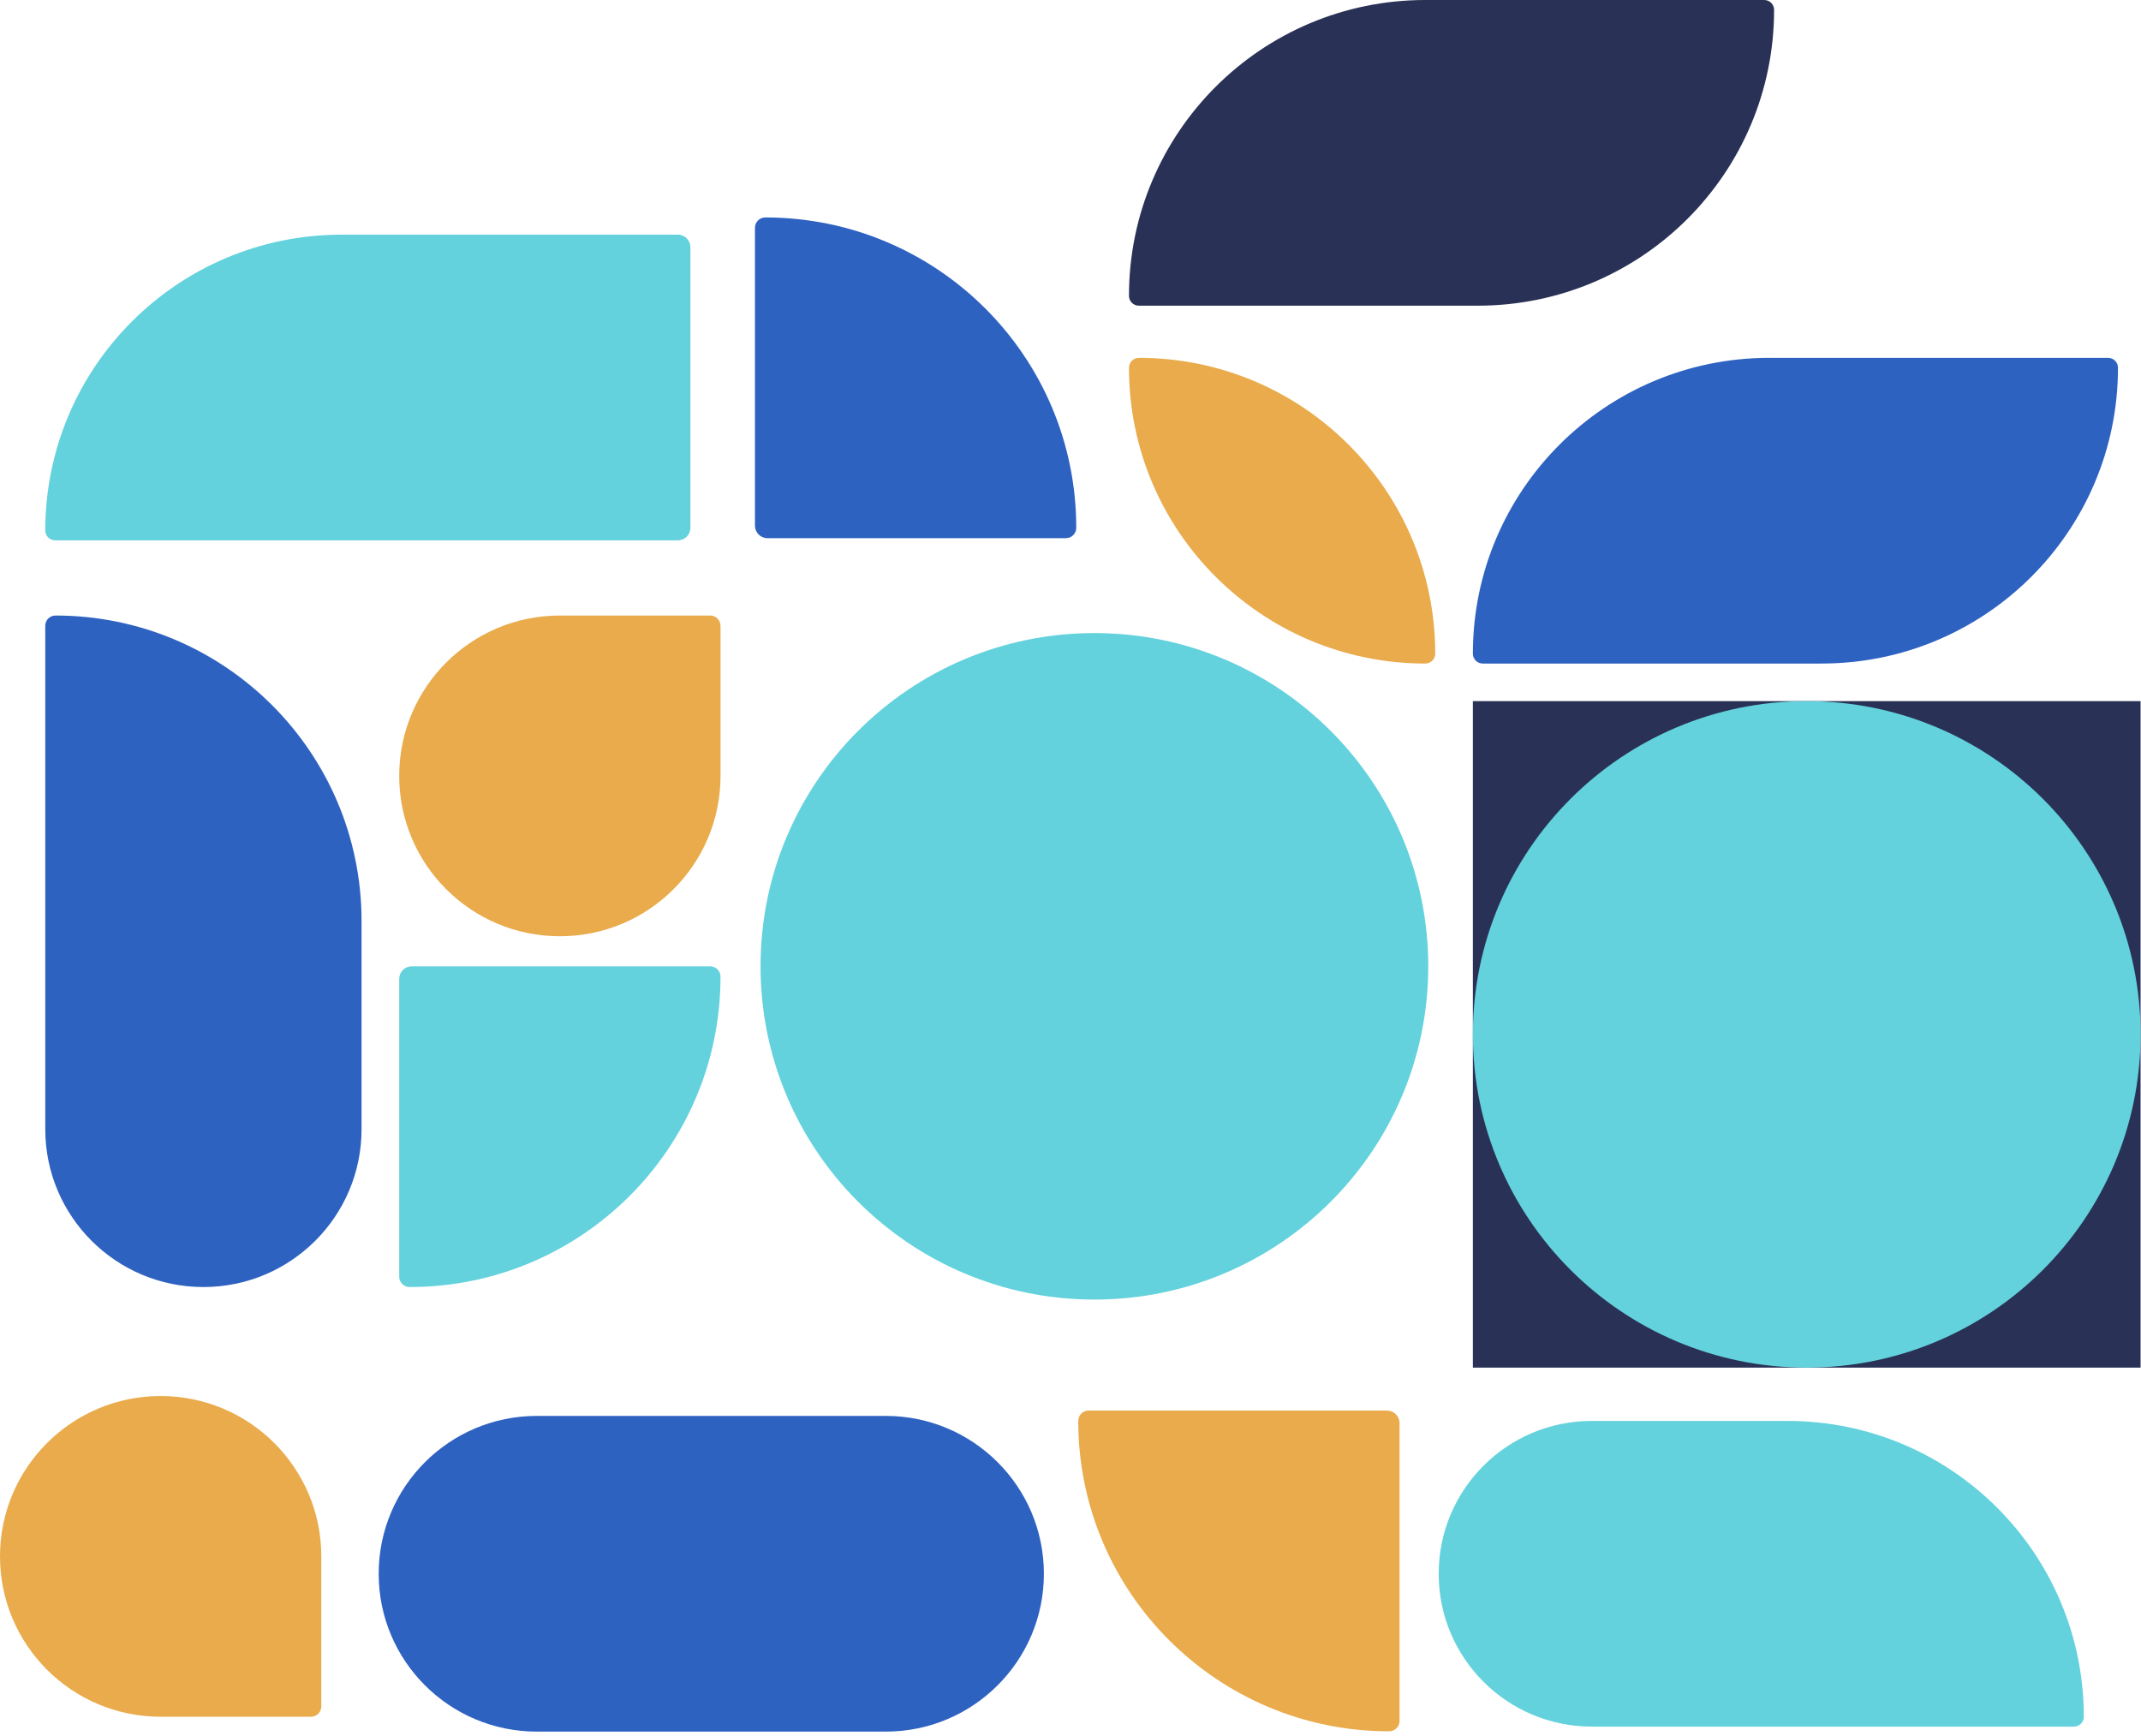 <svg width="528" height="428" viewBox="0 0 528 428" fill="none" xmlns="http://www.w3.org/2000/svg">
<path d="M50.165 317.388C28.626 317.388 11.165 299.959 11.165 278.46L11.165 154.302C11.165 152.915 12.291 151.791 13.681 151.791C55.37 151.791 89.165 185.524 89.165 227.135L89.165 278.46C89.165 299.959 71.704 317.388 50.165 317.388Z" fill="#2E62C1"/>
<path d="M98.451 241.386C98.451 239.68 99.837 238.297 101.546 238.297H175.133C176.544 238.297 177.689 239.439 177.689 240.848C177.689 283.12 143.357 317.388 101.007 317.388C99.595 317.388 98.451 316.245 98.451 314.836L98.451 241.386Z" fill="#63D2DD"/>
<path d="M177.689 191.336C177.689 213.177 159.951 230.882 138.07 230.882C116.189 230.882 98.451 213.177 98.451 191.336C98.451 169.496 116.189 151.791 138.07 151.791H175.133C176.544 151.791 177.689 152.933 177.689 154.342V191.336Z" fill="#E9AB4B"/>
<path d="M352.226 238.297C352.226 283.684 315.364 320.477 269.892 320.477C224.421 320.477 187.559 283.684 187.559 238.297C187.559 192.91 224.421 156.116 269.892 156.116C315.364 156.116 352.226 192.91 352.226 238.297Z" fill="#63D2DD"/>
<path d="M363.23 172.899L527.896 172.899L527.896 337.26L363.23 337.26V172.899Z" fill="#293256"/>
<path d="M527.896 255.079C527.896 300.466 491.034 337.26 445.563 337.26C400.091 337.26 363.23 300.466 363.23 255.079C363.23 209.692 400.091 172.899 445.563 172.899C491.034 172.899 527.896 209.692 527.896 255.079Z" fill="#63D2DD"/>
<path d="M363.23 161.199C363.23 120.909 395.952 88.247 436.317 88.247L519.888 88.247C521.234 88.247 522.325 89.336 522.325 90.679C522.325 130.969 489.602 163.631 449.237 163.631H365.666C364.32 163.631 363.23 162.542 363.23 161.199Z" fill="#2E62C1"/>
<path d="M278.42 72.952C278.42 32.662 311.142 0 351.508 0L435.079 0C436.425 0 437.515 1.089 437.515 2.432C437.515 42.722 404.793 75.383 364.428 75.383L280.856 75.383C279.511 75.383 278.42 74.295 278.42 72.952Z" fill="#293256"/>
<path d="M513.897 423.355C513.897 383.065 481.174 350.403 440.809 350.403L392.563 350.403C371.708 350.403 354.802 367.278 354.802 388.095C354.802 408.911 371.708 425.787 392.563 425.787L511.461 425.787C512.806 425.787 513.897 424.698 513.897 423.355Z" fill="#63D2DD"/>
<path d="M278.42 90.679C278.42 130.969 311.142 163.631 351.508 163.631C352.853 163.631 353.944 162.542 353.944 161.199C353.944 120.909 321.221 88.247 280.856 88.247C279.511 88.247 278.42 89.336 278.42 90.679Z" fill="#E9AB4B"/>
<path d="M11.165 130.822C11.165 90.532 43.888 57.87 84.253 57.87L167.165 57.87C168.875 57.87 170.26 59.254 170.26 60.96L170.26 130.165C170.26 131.871 168.875 133.254 167.165 133.254L13.601 133.254C12.256 133.254 11.165 132.165 11.165 130.822Z" fill="#63D2DD"/>
<path d="M345.148 350.941C345.148 349.235 343.762 347.852 342.053 347.852H268.466C267.054 347.852 265.91 348.994 265.91 350.403C265.91 392.675 300.242 426.943 342.592 426.943C344.004 426.943 345.148 425.8 345.148 424.391L345.148 350.941Z" fill="#E9AB4B"/>
<path d="M93.389 388.095C93.389 366.596 110.85 349.167 132.389 349.167H218.437C239.976 349.167 257.437 366.596 257.437 388.095C257.437 409.594 239.976 427.022 218.437 427.022H132.389C110.85 427.022 93.389 409.594 93.389 388.095Z" fill="#2E62C1"/>
<path d="M186.182 129.626C186.182 131.333 187.568 132.716 189.278 132.716L262.864 132.716C264.276 132.716 265.42 131.574 265.42 130.165C265.42 87.893 231.089 53.625 188.739 53.625C187.327 53.625 186.182 54.767 186.182 56.176L186.182 129.626Z" fill="#2E62C1"/>
<path d="M79.238 383.809C79.238 361.969 61.5 344.264 39.619 344.264C17.738 344.264 0 361.969 0 383.809C0 405.65 17.738 423.355 39.619 423.355H76.682C78.094 423.355 79.238 422.213 79.238 420.804V383.809Z" fill="#E9AB4B"/>
</svg>
